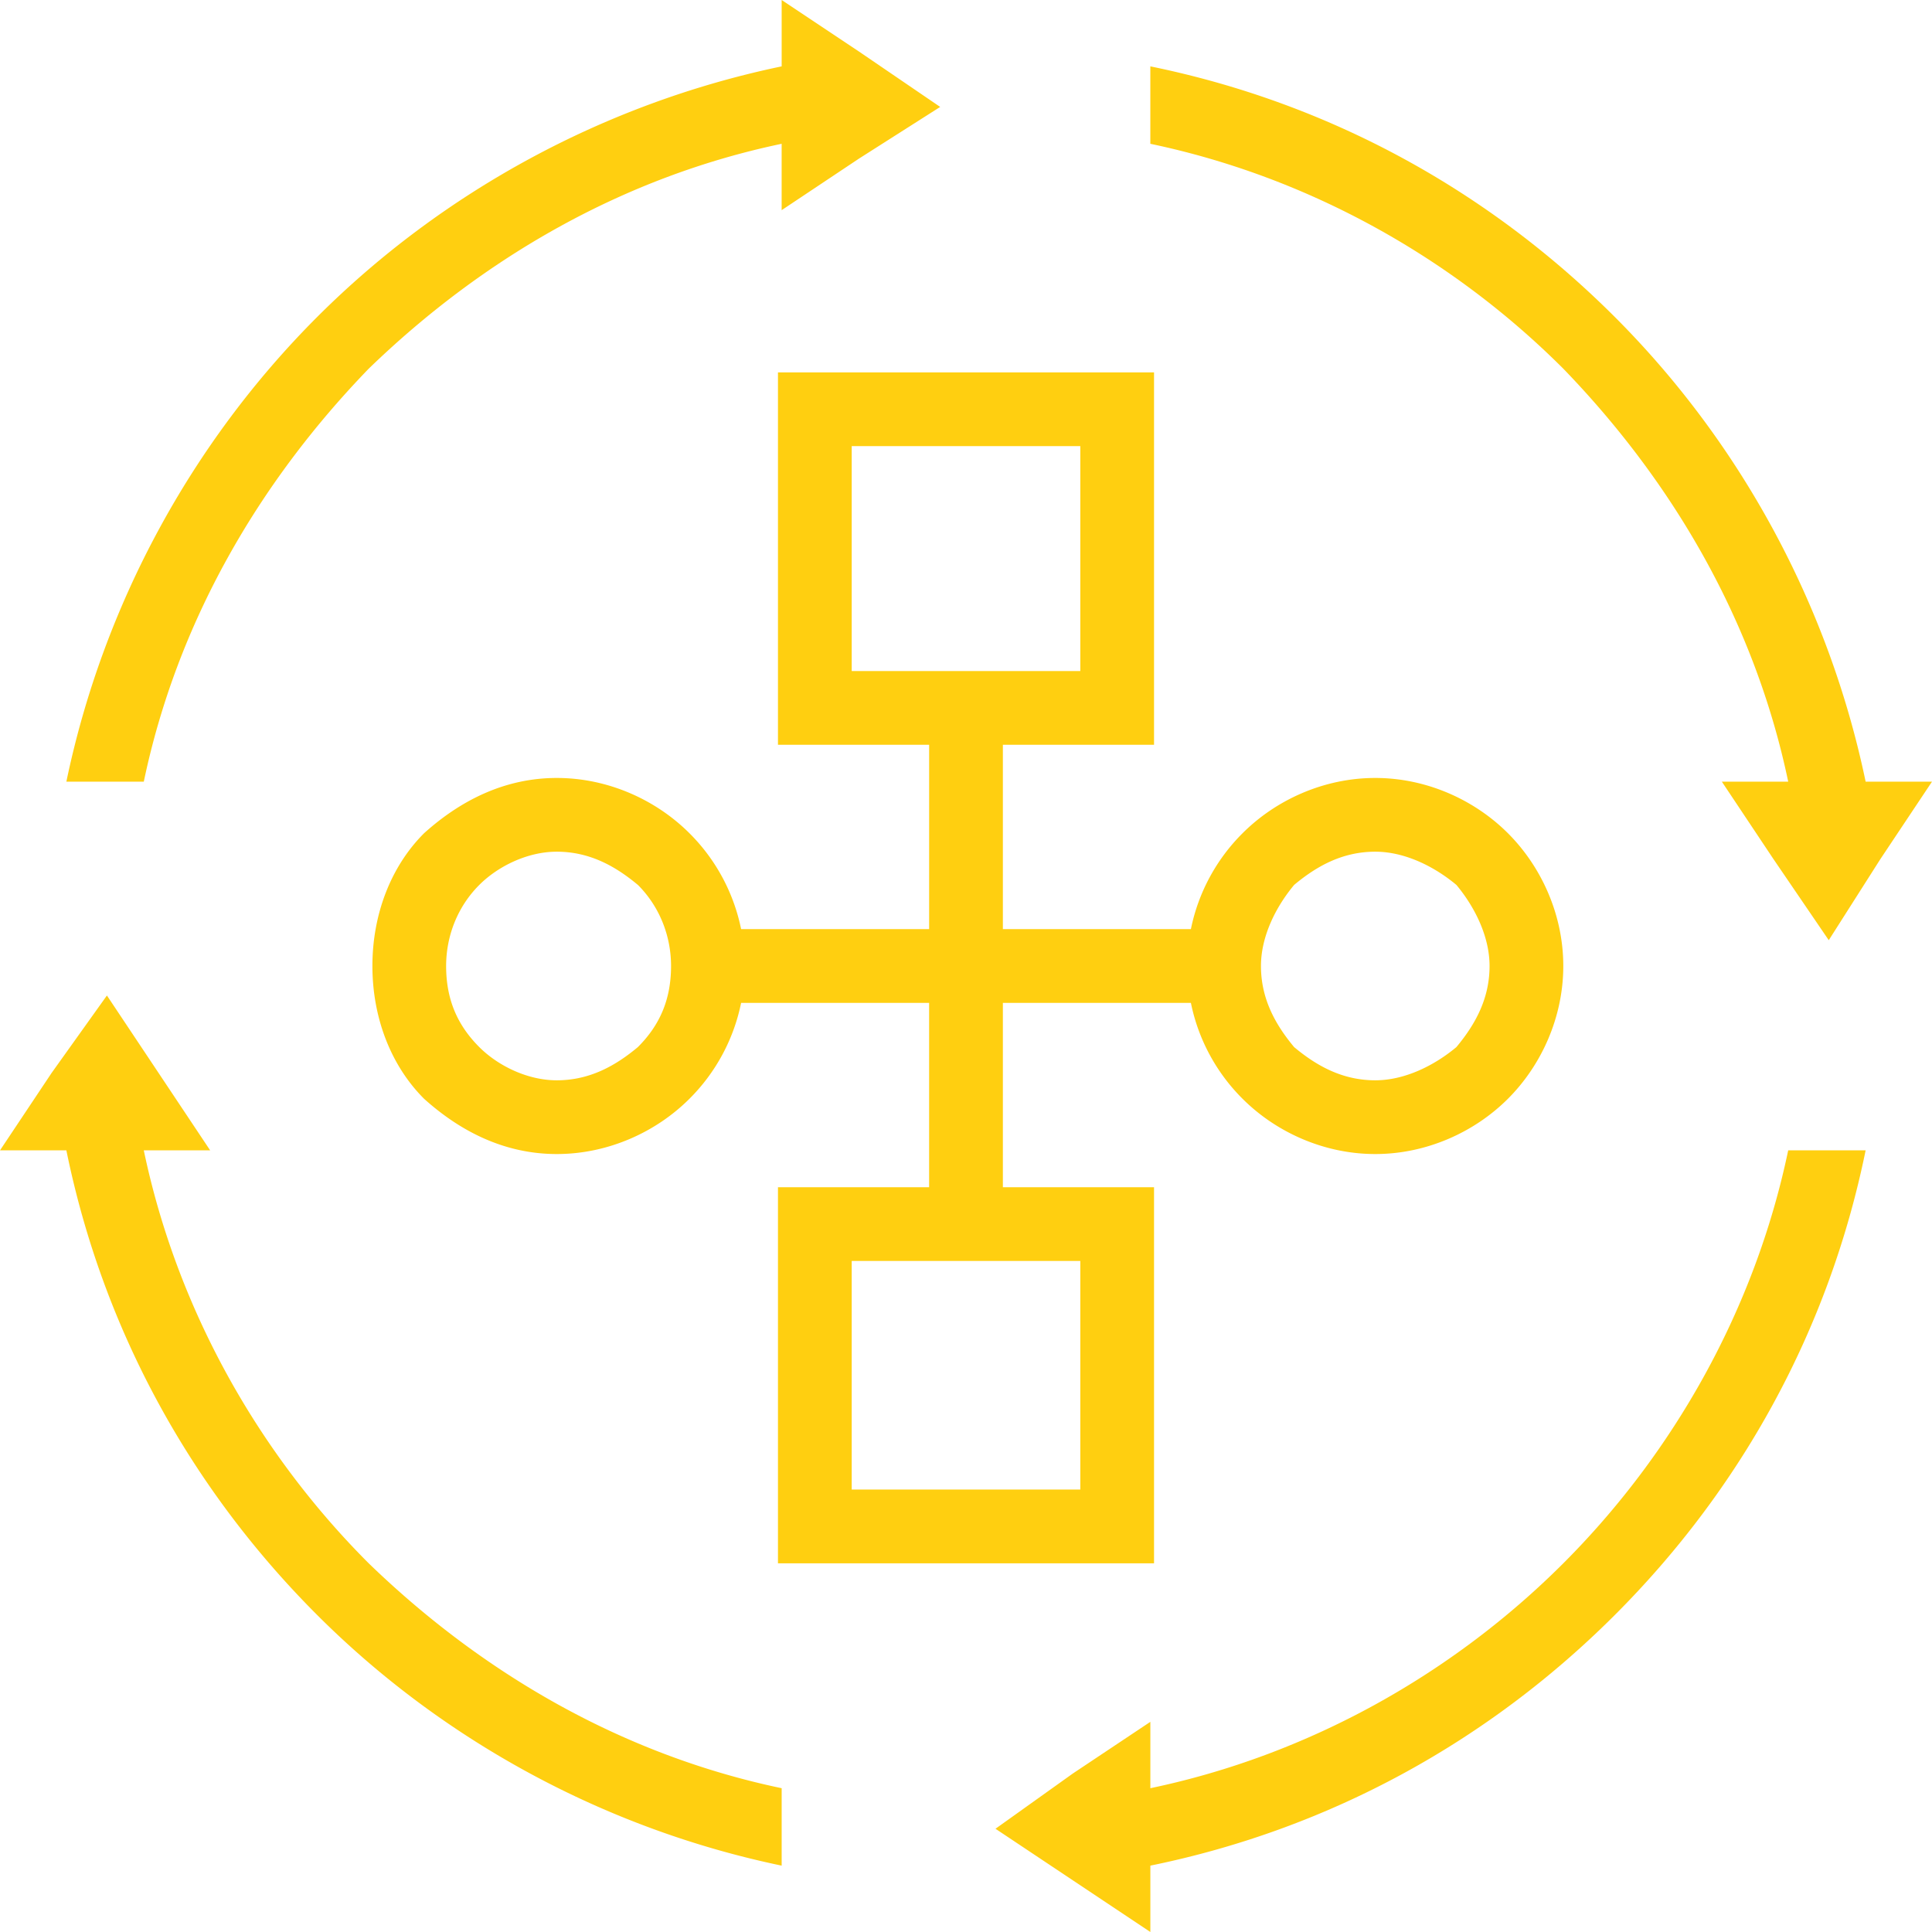 <svg width="128" height="128" fill="none" xmlns="http://www.w3.org/2000/svg"><g clip-path="url(#clip0_56_865)" fill="#FFCF10"><path d="M51.786 123.603c-11.725-2.443-22.473-8.305-30.778-16.611C12.702 98.687 6.84 88.183 4.397 76.214H0l3.42-5.13 3.664-5.13 3.42 5.13 3.42 5.13H9.527c2.198 10.504 7.572 20.03 14.9 27.358 7.573 7.329 16.855 12.703 27.36 14.901v5.13zm71.817-47.389c-2.443 11.97-8.305 22.473-16.611 30.778-8.305 8.306-18.809 14.168-30.778 16.611V128l-5.13-3.42-5.13-3.42 5.13-3.664 5.13-3.42v4.397c10.504-2.198 20.03-7.572 27.359-14.9 7.328-7.329 12.702-16.855 14.9-27.36h5.13zM51.786 9.527C41.282 11.725 32 17.099 24.427 24.427 17.1 32 11.725 41.282 9.527 51.787h-5.13c2.443-11.726 8.305-22.474 16.61-30.78 8.306-8.305 19.054-14.167 30.78-16.61V0l5.13 3.42 5.373 3.664-5.374 3.42-5.13 3.42V9.527zm24.428-5.13c11.97 2.443 22.473 8.305 30.778 16.61 8.306 8.306 14.168 19.054 16.611 30.78H128l-3.42 5.13-3.42 5.373-3.664-5.374-3.42-5.13h4.397c-2.198-10.504-7.572-19.786-14.9-27.359-7.329-7.328-16.855-12.702-27.36-14.9v-5.13zm-14.657 74.26V66.443H49.1a12.456 12.456 0 01-3.42 6.351c-2.198 2.199-5.374 3.664-8.794 3.664-3.42 0-6.35-1.465-8.793-3.664-2.199-2.198-3.42-5.374-3.42-8.794 0-3.42 1.221-6.595 3.42-8.794 2.442-2.198 5.374-3.664 8.794-3.664 3.42 0 6.595 1.466 8.793 3.664a12.456 12.456 0 013.42 6.351h12.458V49.344H51.542V24.672h24.916v24.672H66.443v12.213H78.9a12.456 12.456 0 013.42-6.35c2.198-2.2 5.374-3.665 8.794-3.665 3.42 0 6.595 1.466 8.793 3.664 2.199 2.199 3.665 5.374 3.665 8.794 0 3.42-1.466 6.596-3.665 8.794-2.198 2.199-5.374 3.664-8.793 3.664-3.42 0-6.596-1.465-8.794-3.664a12.456 12.456 0 01-3.42-6.351H66.443v12.214h10.015v24.916H51.542V78.657h10.015zM42.26 58.627c-1.466-1.222-3.176-2.2-5.374-2.2-1.955 0-3.909.978-5.13 2.2-1.466 1.465-2.199 3.419-2.199 5.373 0 2.199.733 3.909 2.199 5.374 1.221 1.222 3.175 2.199 5.13 2.199 2.198 0 3.908-.977 5.373-2.199 1.467-1.464 2.2-3.174 2.2-5.374 0-1.954-.733-3.908-2.198-5.374zm54.229 0c-1.466-1.222-3.42-2.2-5.374-2.2-2.199 0-3.909.978-5.374 2.2-1.222 1.465-2.199 3.419-2.199 5.373 0 2.199.977 3.909 2.198 5.374 1.466 1.222 3.176 2.199 5.375 2.199 1.954 0 3.908-.977 5.374-2.199 1.22-1.465 2.198-3.175 2.198-5.374 0-1.954-.977-3.908-2.198-5.374zm-24.916-14.17v-14.9H56.428v14.9h15.145zm0 54.23V83.541H56.428v15.145h15.145z"/></g><defs><clipPath id="clip0_56_865"><path fill="#fff" d="M0 0h128v128H0z"/></clipPath></defs></svg>